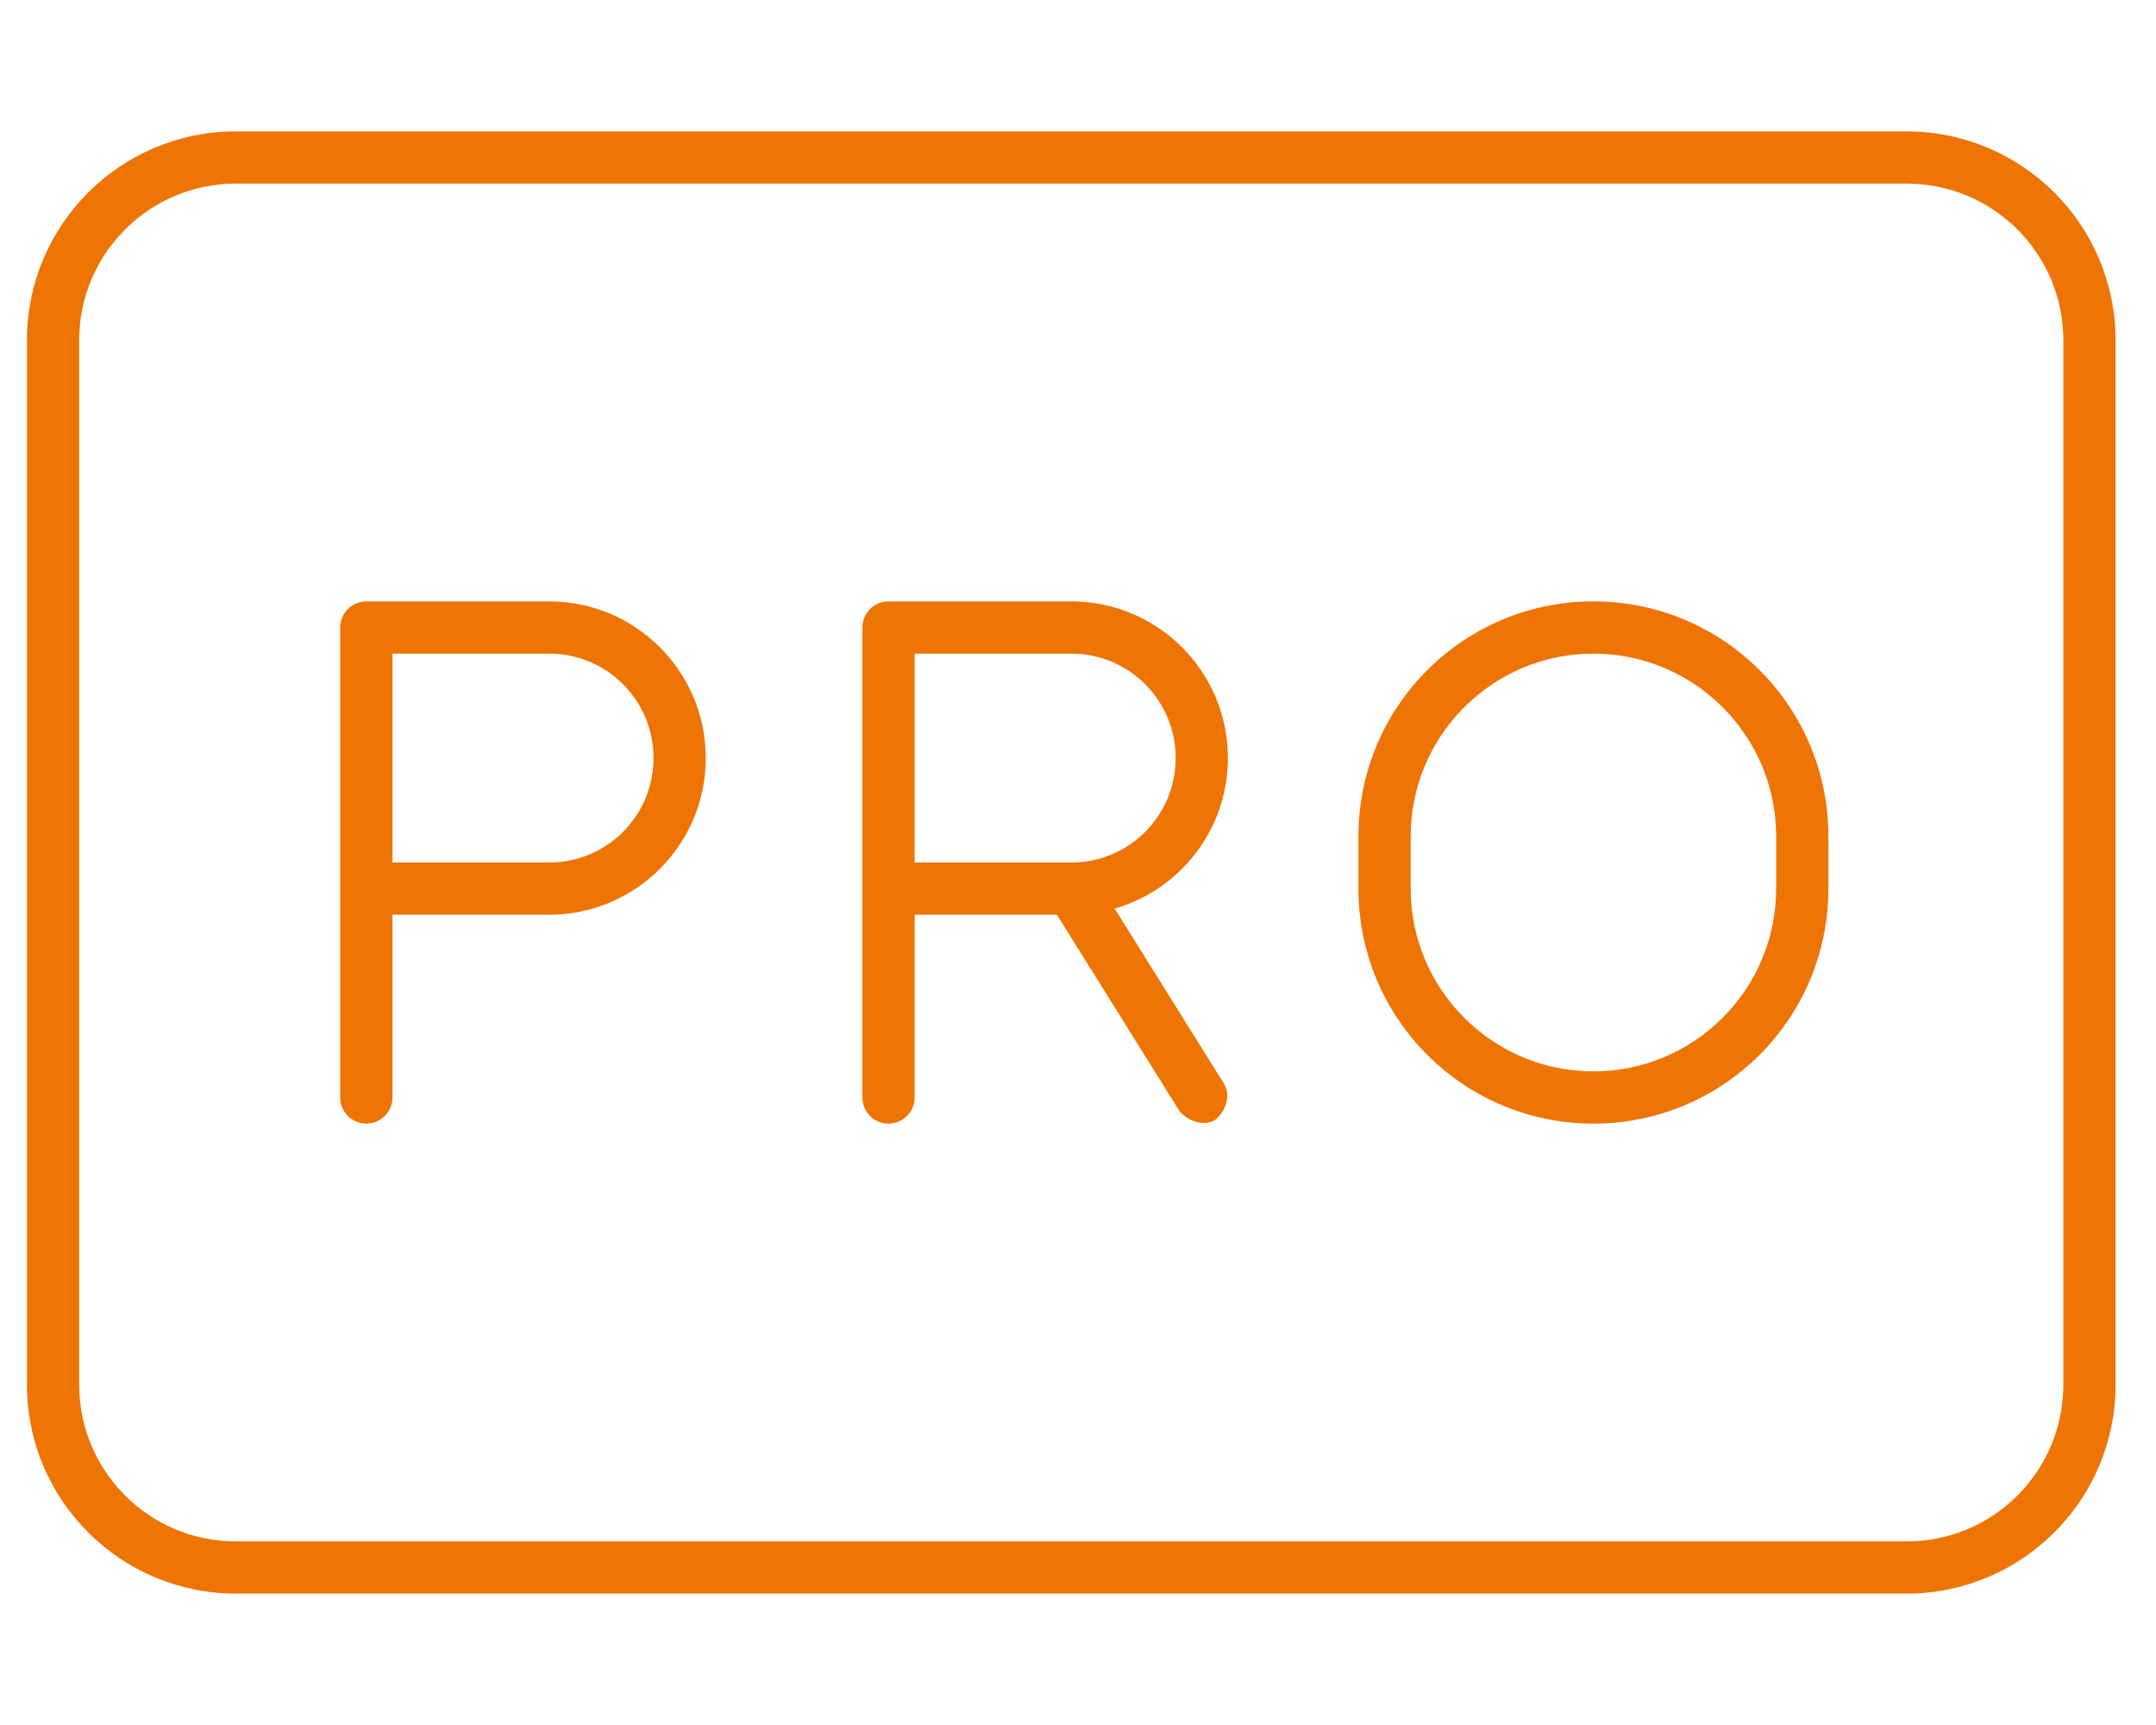 <svg width="40" height="32" viewBox="0 0 40 32" fill="none" xmlns="http://www.w3.org/2000/svg">
<g clip-path="url(#clip0_134_4766)">
<path d="M10.188 11.156C11.792 11.156 13.094 12.458 13.094 14.062C13.094 15.667 11.792 16.969 10.188 16.969H7.281V20.359C7.281 20.626 7.063 20.844 6.797 20.844C6.529 20.844 6.312 20.626 6.312 20.359V11.641C6.312 11.374 6.529 11.156 6.797 11.156H10.188ZM12.125 14.062C12.125 12.991 11.259 12.125 10.188 12.125H7.281V16H10.188C11.259 16 12.125 15.134 12.125 14.062ZM16 11.641C16 11.374 16.218 11.156 16.484 11.156H19.875C21.48 11.156 22.781 12.458 22.781 14.062C22.781 15.389 21.891 16.509 20.68 16.854L22.709 20.105C22.848 20.329 22.727 20.626 22.551 20.771C22.327 20.91 22.03 20.789 21.885 20.614L19.609 16.969H16.969V20.359C16.969 20.626 16.751 20.844 16.484 20.844C16.218 20.844 16 20.626 16 20.359V11.641ZM16.969 16H19.875C20.947 16 21.812 15.134 21.812 14.062C21.812 12.991 20.947 12.125 19.875 12.125H16.969V16ZM33.922 15.516V16.484C33.922 18.894 31.972 20.844 29.562 20.844C27.153 20.844 25.203 18.894 25.203 16.484V15.516C25.203 13.106 27.153 11.156 29.562 11.156C31.972 11.156 33.922 13.106 33.922 15.516ZM26.172 16.484C26.172 18.355 27.692 19.875 29.562 19.875C31.433 19.875 32.953 18.355 32.953 16.484V15.516C32.953 13.645 31.433 12.125 29.562 12.125C27.692 12.125 26.172 13.645 26.172 15.516V16.484ZM0.5 6.312C0.5 4.172 2.235 2.438 4.375 2.438H35.375C37.512 2.438 39.25 4.172 39.25 6.312V25.688C39.25 27.825 37.512 29.562 35.375 29.562H4.375C2.235 29.562 0.5 27.825 0.5 25.688V6.312ZM1.469 6.312V25.688C1.469 27.292 2.77 28.594 4.375 28.594H35.375C36.98 28.594 38.281 27.292 38.281 25.688V6.312C38.281 4.707 36.98 3.406 35.375 3.406H4.375C2.77 3.406 1.469 4.707 1.469 6.312Z" fill="#EE7404"/>
</g>
<defs>
<clipPath id="clip0_134_4766">
<rect width="38.75" height="31" fill="white" transform="translate(0.5 0.5)"/>
</clipPath>
</defs>
</svg>
